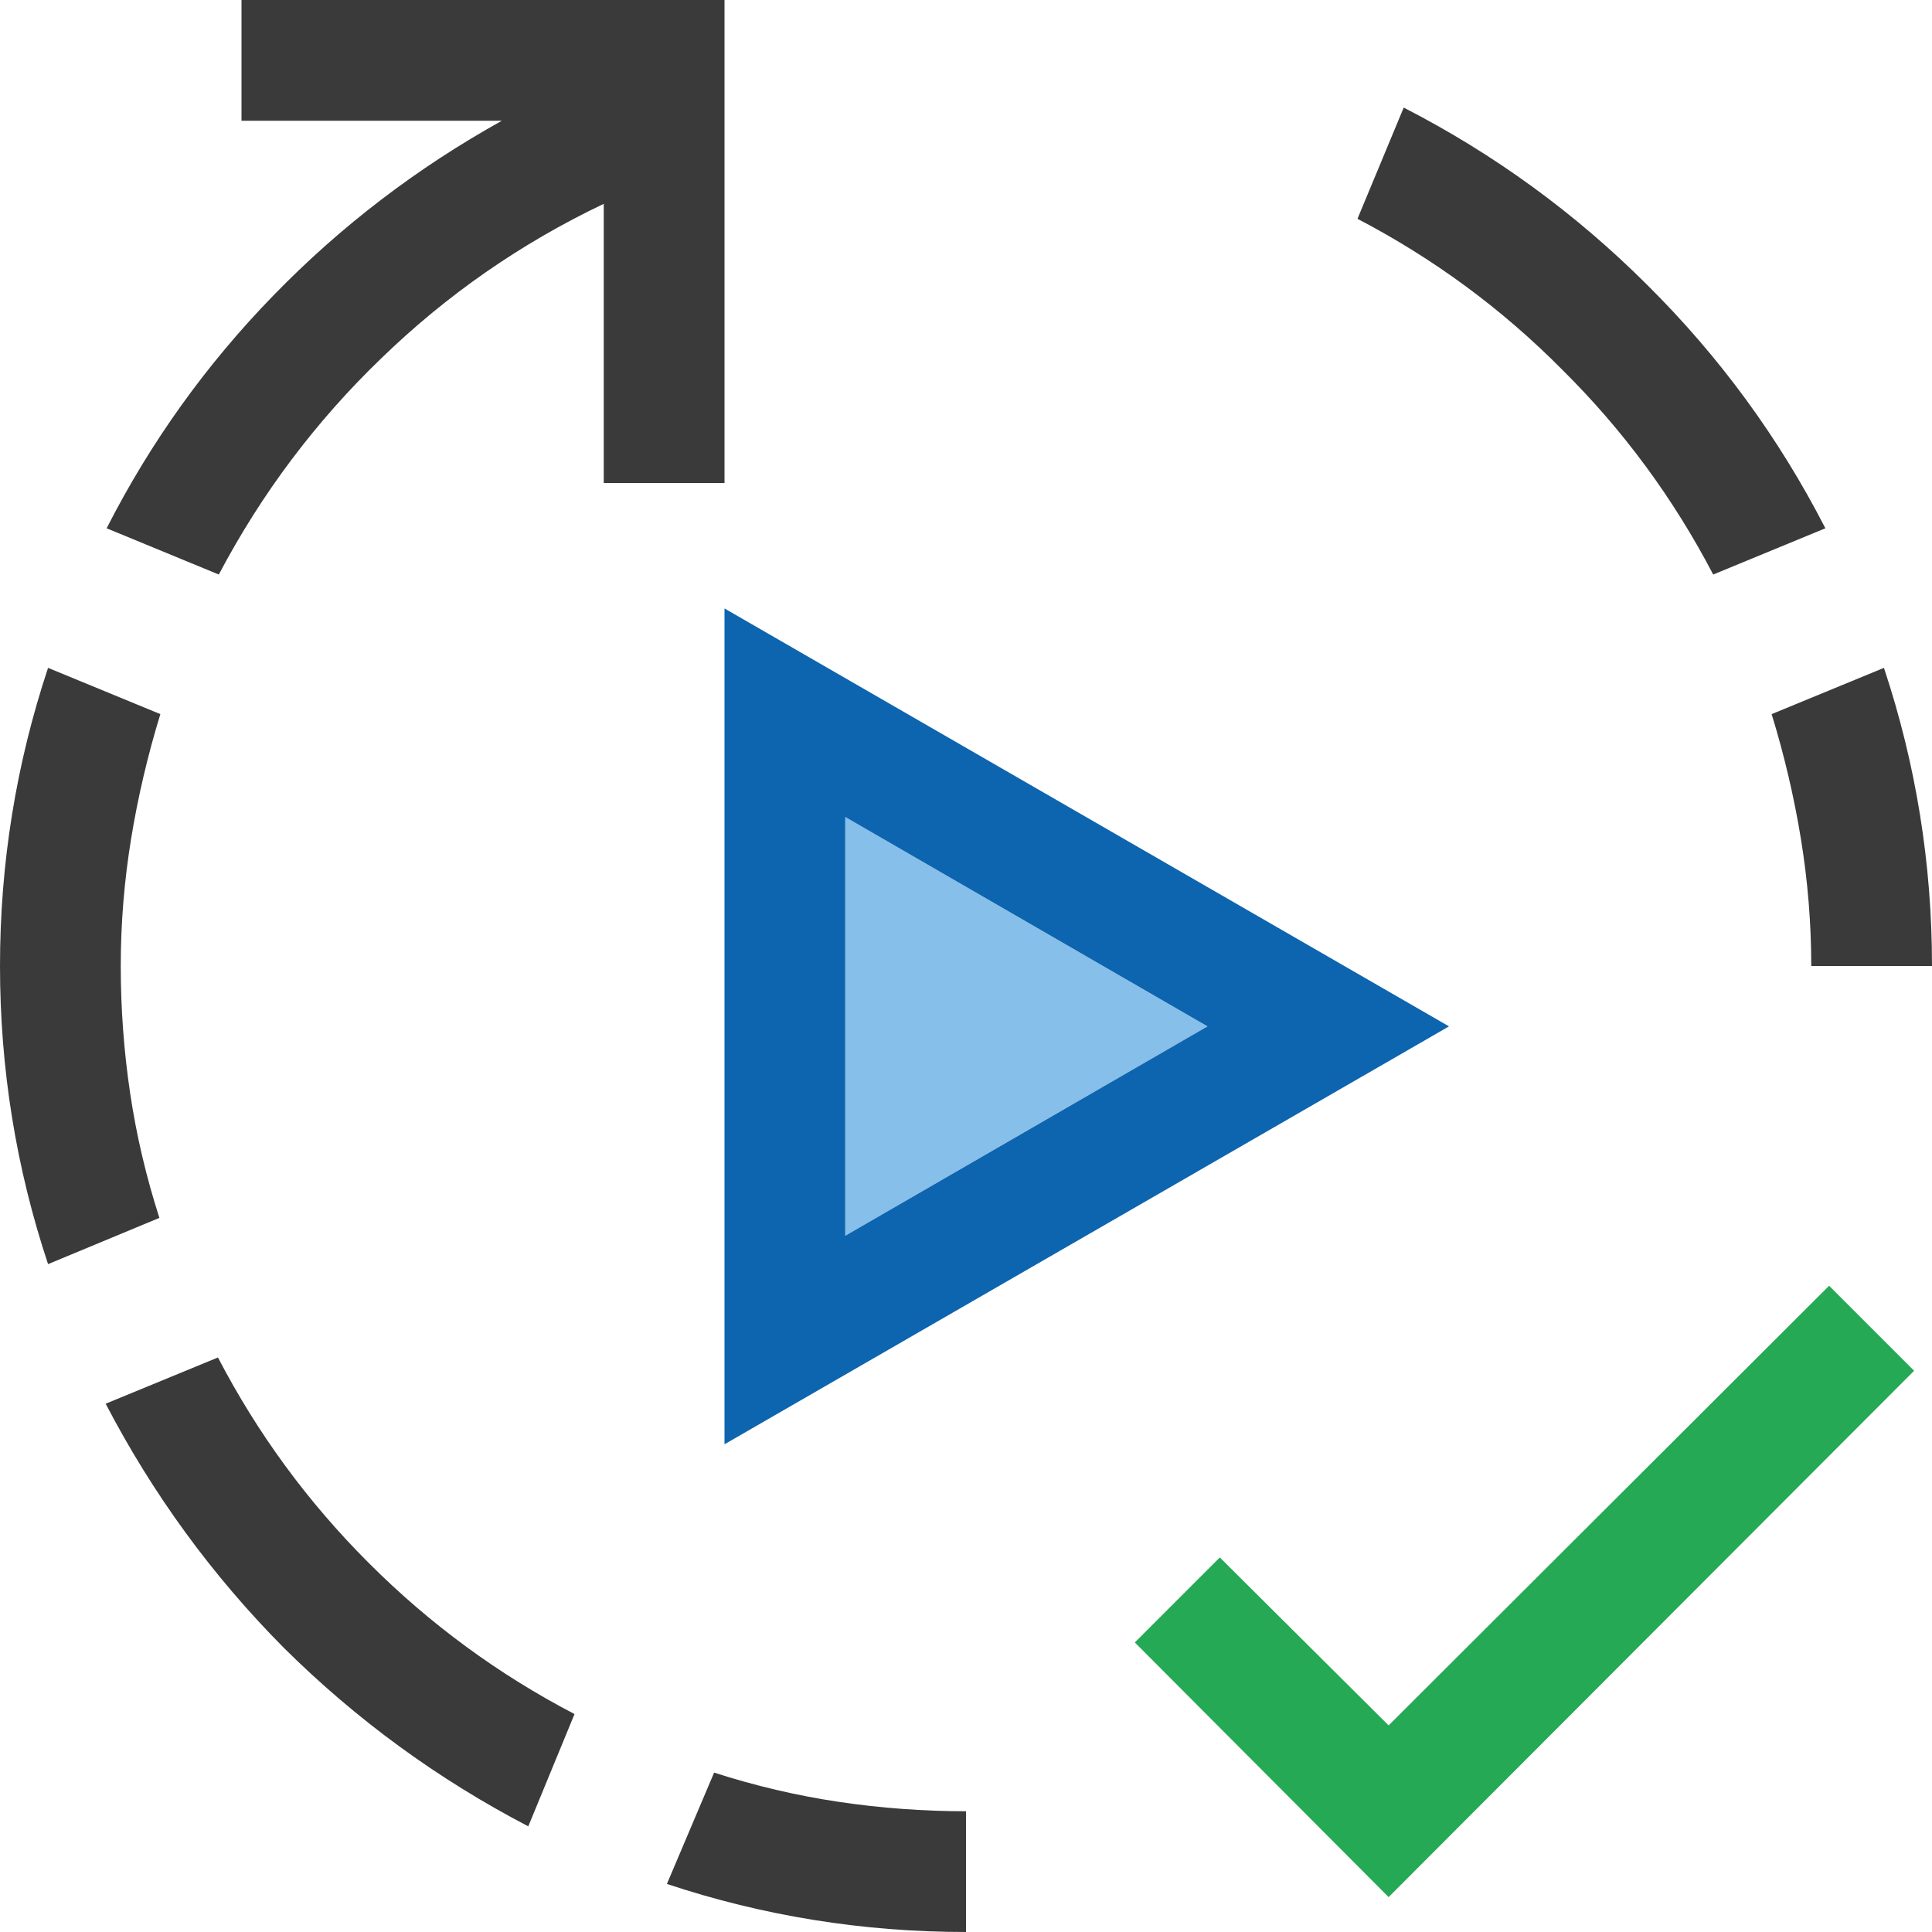 <svg width="16" height="16" viewBox="0 0 16 16" fill="none" xmlns="http://www.w3.org/2000/svg">
<rect width="16" height="16" fill="black" fill-opacity="0"/>
<path d="M14.188 4.758C13.859 4.128 13.443 3.562 12.938 3.062C12.438 2.557 11.872 2.141 11.242 1.812L11.625 0.891C12.375 1.276 13.047 1.766 13.641 2.359C14.24 2.953 14.732 3.625 15.117 4.375L14.188 4.758ZM1 8C1 8.354 1.026 8.706 1.078 9.055C1.13 9.404 1.211 9.747 1.32 10.086L0.398 10.469C0.133 9.672 0 8.849 0 8C0 7.151 0.133 6.328 0.398 5.531L1.328 5.914C1.224 6.253 1.143 6.596 1.086 6.945C1.029 7.294 1 7.646 1 8ZM5 4V1.688C4.312 2.016 3.698 2.443 3.156 2.969C2.615 3.49 2.167 4.086 1.812 4.758L0.883 4.375C1.247 3.661 1.708 3.018 2.266 2.445C2.823 1.872 3.453 1.391 4.156 1H2V0H6V4H5ZM1.805 11.242C2.133 11.872 2.549 12.44 3.055 12.945C3.56 13.45 4.128 13.867 4.758 14.195L4.375 15.125C3.625 14.734 2.951 14.242 2.352 13.648C1.758 13.05 1.266 12.375 0.875 11.625L1.805 11.242ZM15 8C15 7.646 14.971 7.294 14.914 6.945C14.857 6.596 14.776 6.253 14.672 5.914L15.602 5.531C15.867 6.328 16 7.151 16 8H15ZM5.914 14.68C6.253 14.789 6.596 14.87 6.945 14.922C7.294 14.974 7.646 15 8 15V16C7.146 16 6.32 15.867 5.523 15.602L5.914 14.68Z" fill="#3A3A3A"/>
<path d="M7 10.234L10 8.5L7 6.766V10.234Z" fill="#85BFEA"/>
<path d="M6 5.039L12 8.5L6 11.961V5.039ZM7 10.234L10 8.5L7 6.766V10.234Z" fill="#0D64AF"/>
<path d="M15.148 10.648L15.852 11.352L11.5 15.711L9.398 13.602L10.102 12.898L11.5 14.289L15.148 10.648Z" fill="#25A954"/>
</svg>
